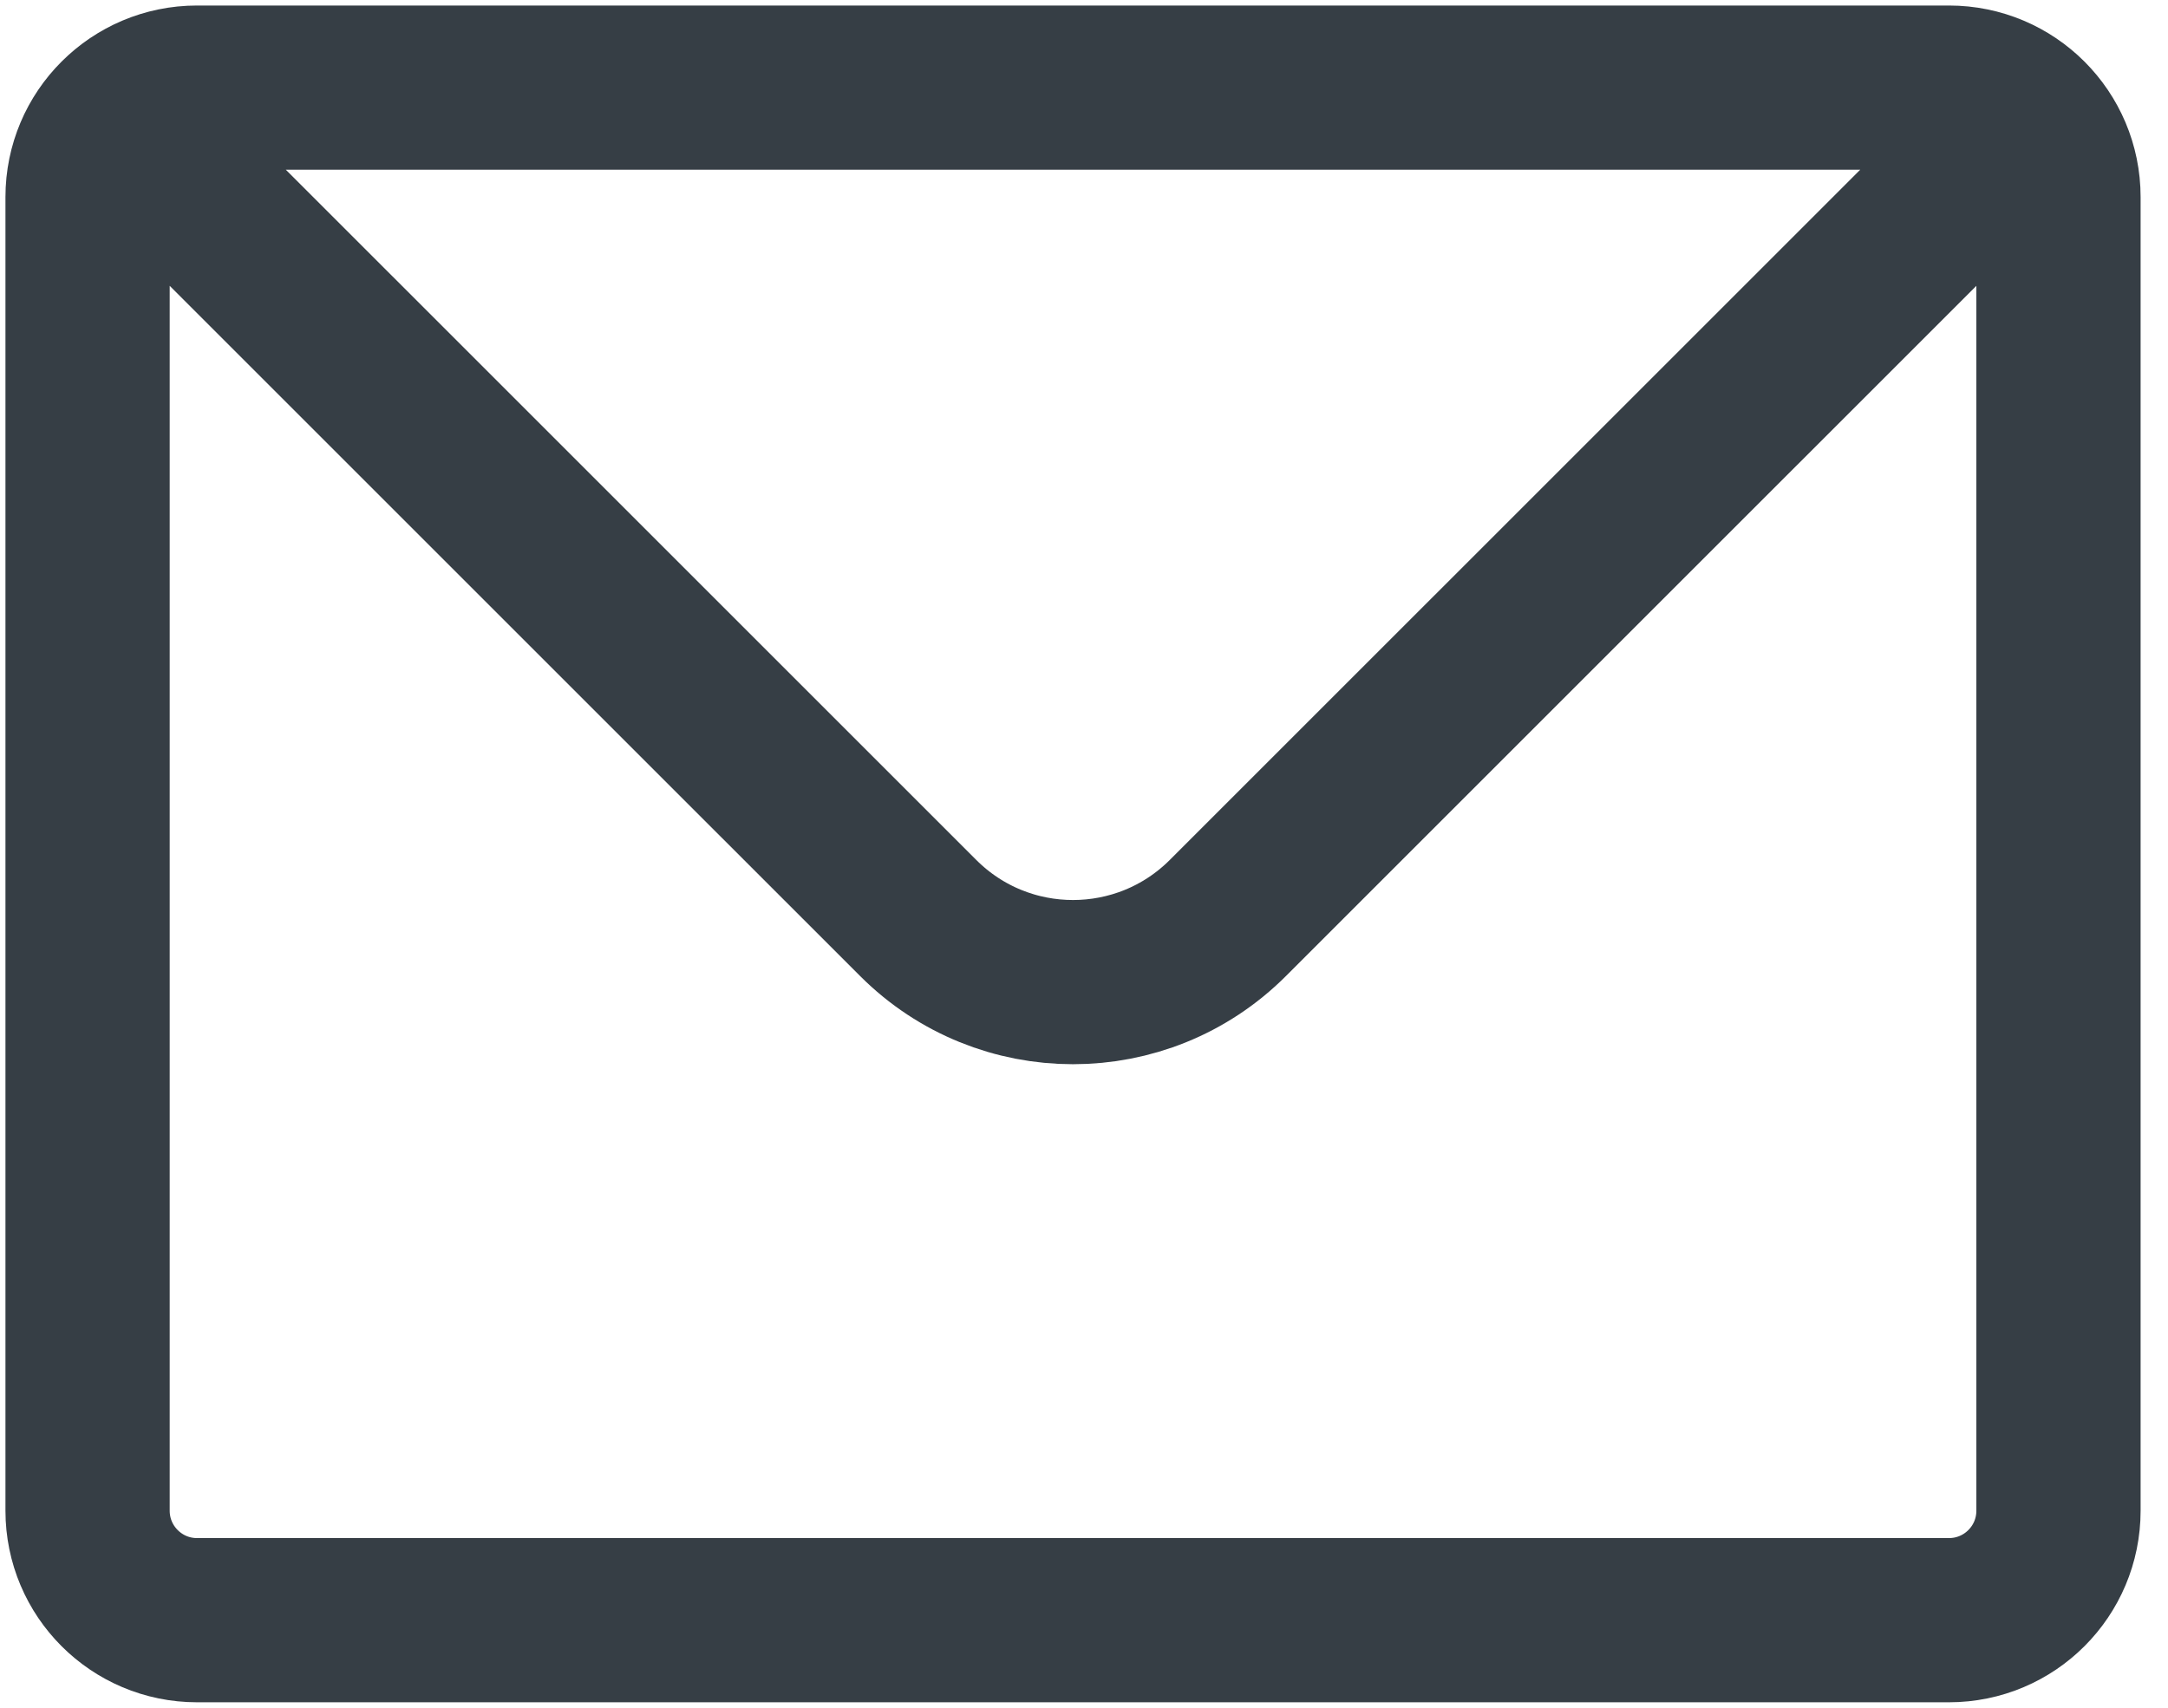 <svg width="33" height="26" viewBox="0 0 33 26" fill="none" xmlns="http://www.w3.org/2000/svg">
<path d="M1.821 1.822C2.123 1.52 2.539 1.334 2.999 1.334H29.666C30.126 1.334 30.543 1.52 30.845 1.822M1.821 1.822C1.519 2.123 1.333 2.54 1.333 3V23C1.333 23.921 2.079 24.667 2.999 24.667H29.666C30.587 24.667 31.333 23.921 31.333 23V3C31.333 2.54 31.146 2.123 30.845 1.822M1.821 1.822L13.976 13.976C15.277 15.278 17.388 15.278 18.69 13.976L30.845 1.822" stroke="#363E45" stroke-width="2.5" stroke-linecap="round" stroke-linejoin="round"/>
</svg>
